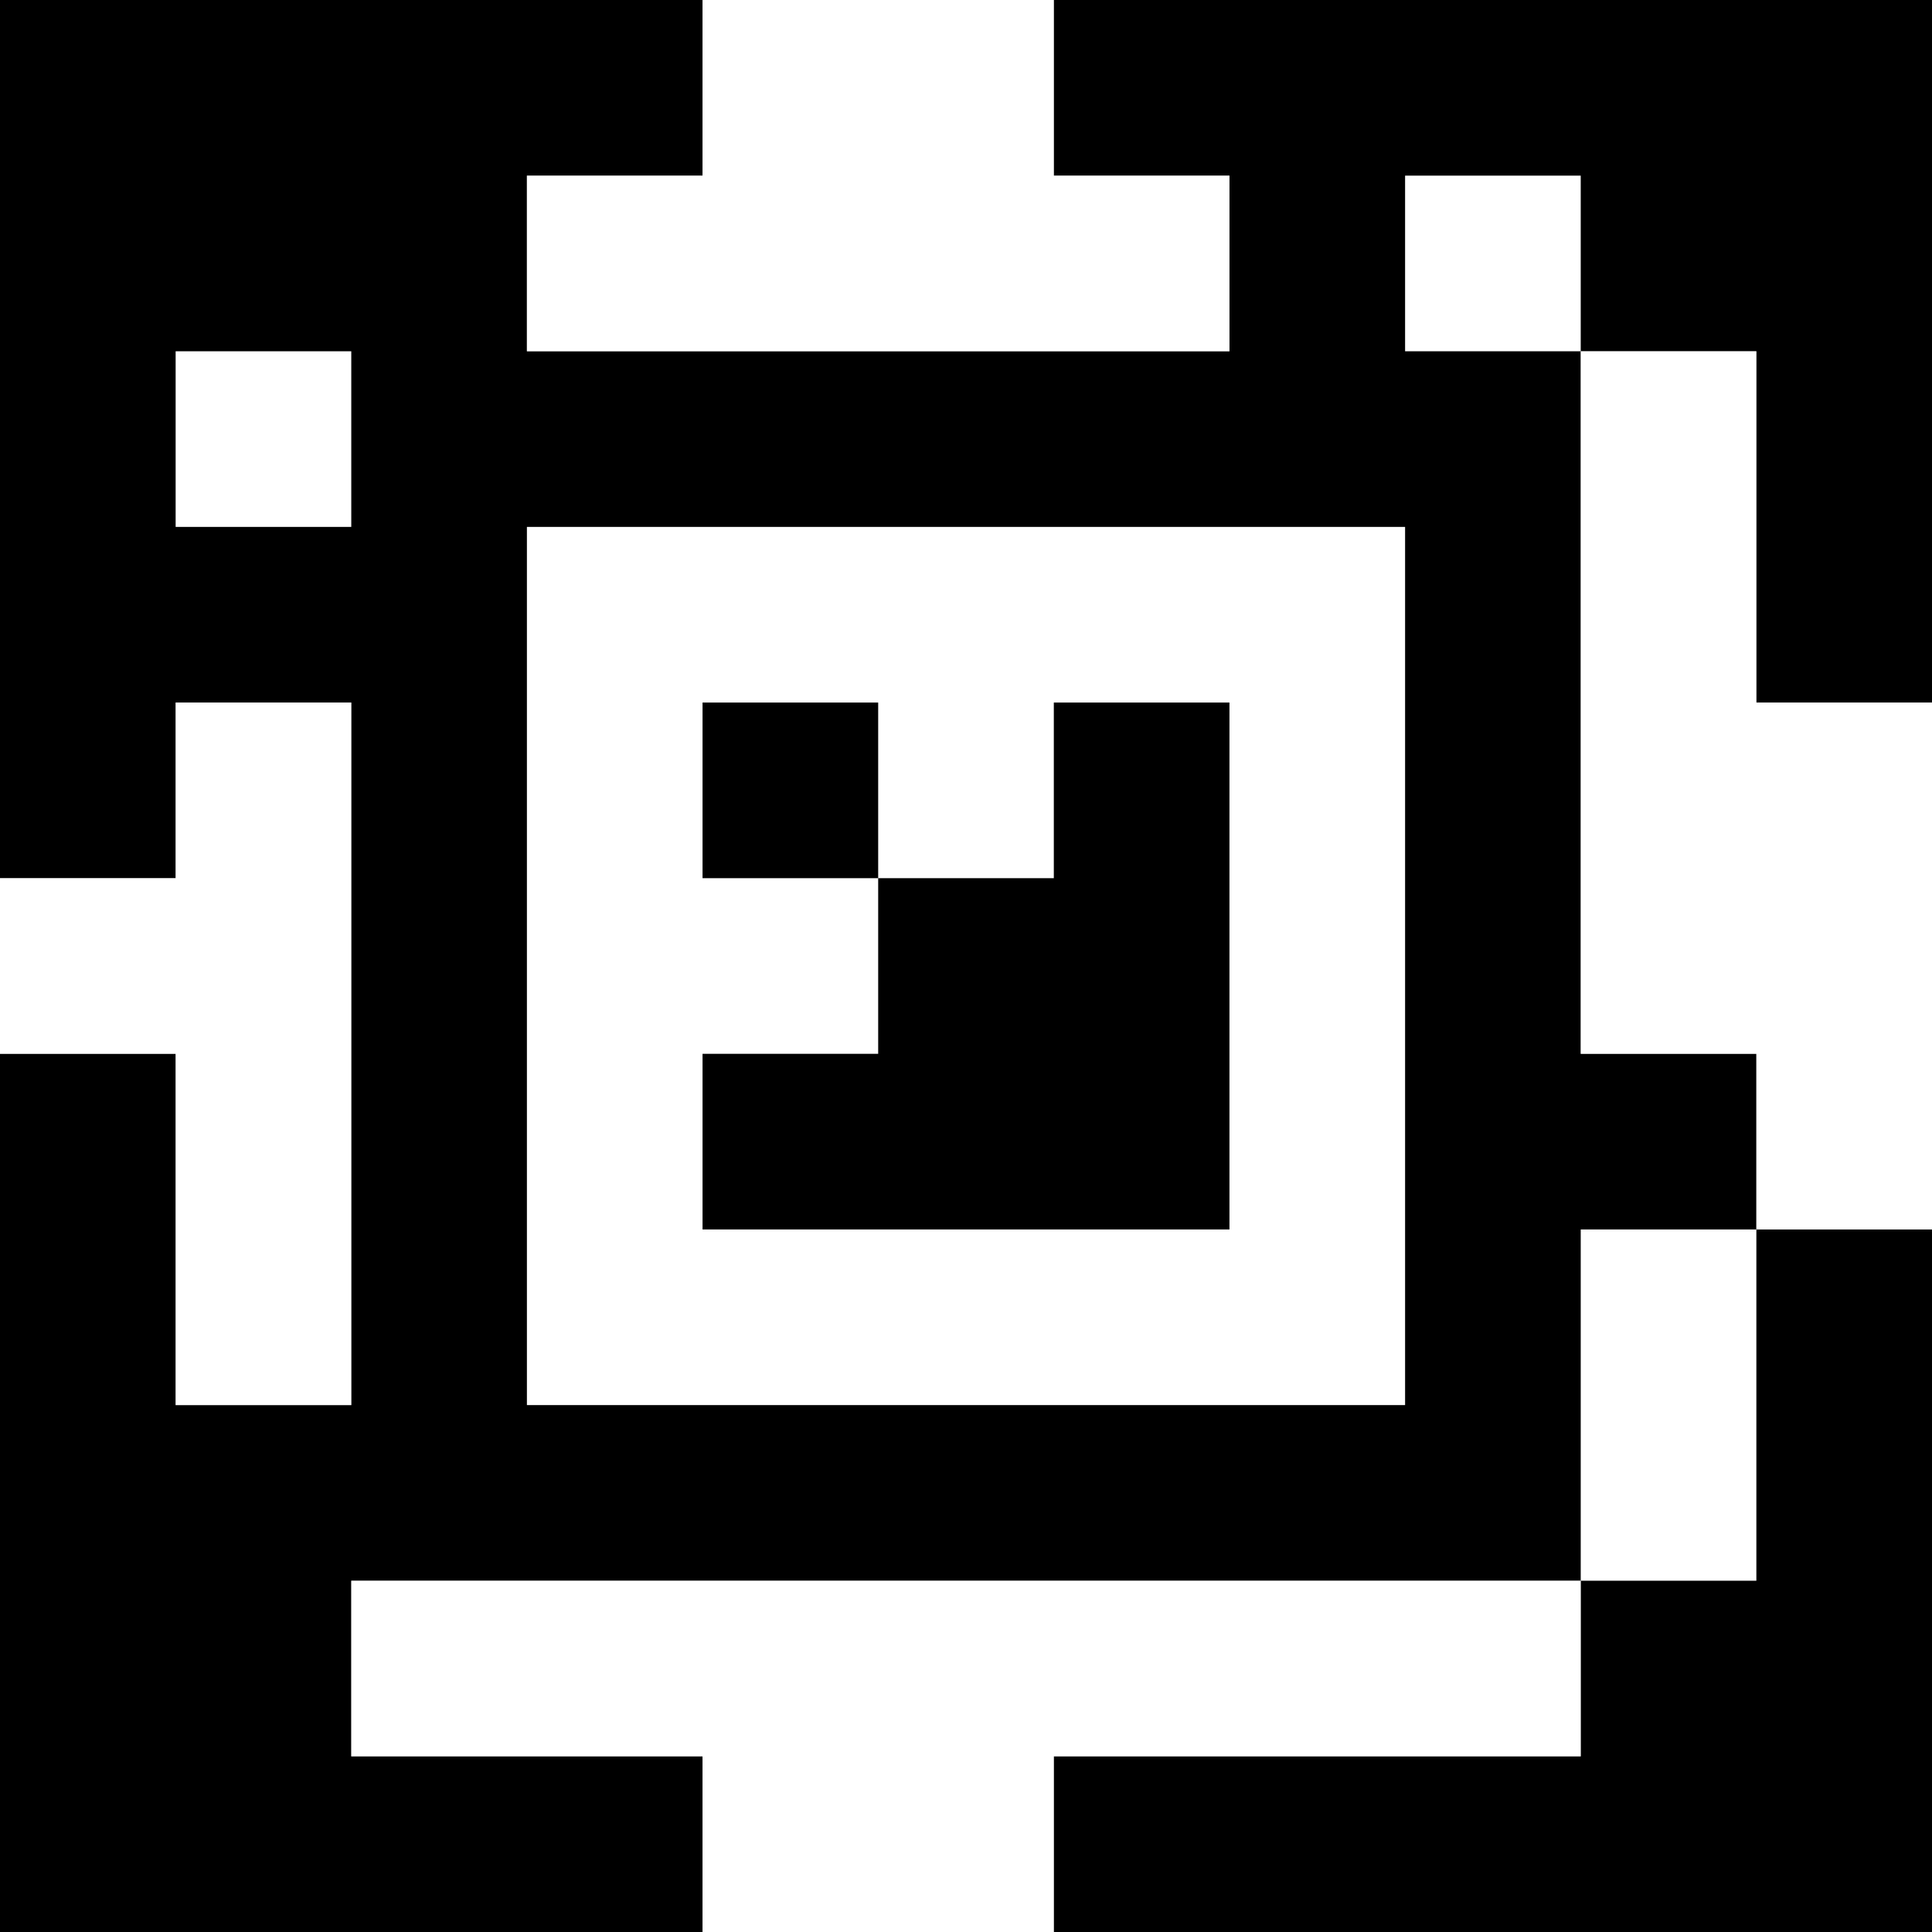 <?xml version="1.0" standalone="yes"?>
<svg xmlns="http://www.w3.org/2000/svg" width="110" height="110">
<rect width="100%" height="100%" fill="#808080" stroke="none"/>
<path style="fill:#000000; stroke:none;" d="M0 0L0 50L10 50L10 40L20 40L20 80L10 80L10 60L0 60L0 110L40 110L40 100L20 100L20 90L90 90L90 100L60 100L60 110L110 110L110 70L100 70L100 60L90 60L90 20L100 20L100 40L110 40L110 0L60 0L60 10L70 10L70 20L30 20L30 10L40 10L40 0L0 0z"/>
<path style="fill:#ffffff; stroke:none;" d="M40 0L40 10L30 10L30 20L70 20L70 10L60 10L60 0L40 0M80 10L80 20L90 20L90 10L80 10M10 20L10 30L20 30L20 20L10 20M90 20L90 60L100 60L100 70L110 70L110 40L100 40L100 20L90 20M30 30L30 80L80 80L80 30L30 30M10 40L10 50L0 50L0 60L10 60L10 80L20 80L20 40L10 40z"/>
<path style="fill:#000000; stroke:none;" d="M40 40L40 50L50 50L50 60L40 60L40 70L70 70L70 40L60 40L60 50L50 50L50 40L40 40z"/>
<path style="fill:#ffffff; stroke:none;" d="M90 70L90 90L100 90L100 70L90 70M20 90L20 100L40 100L40 110L60 110L60 100L90 100L90 90L20 90z"/>
</svg>
